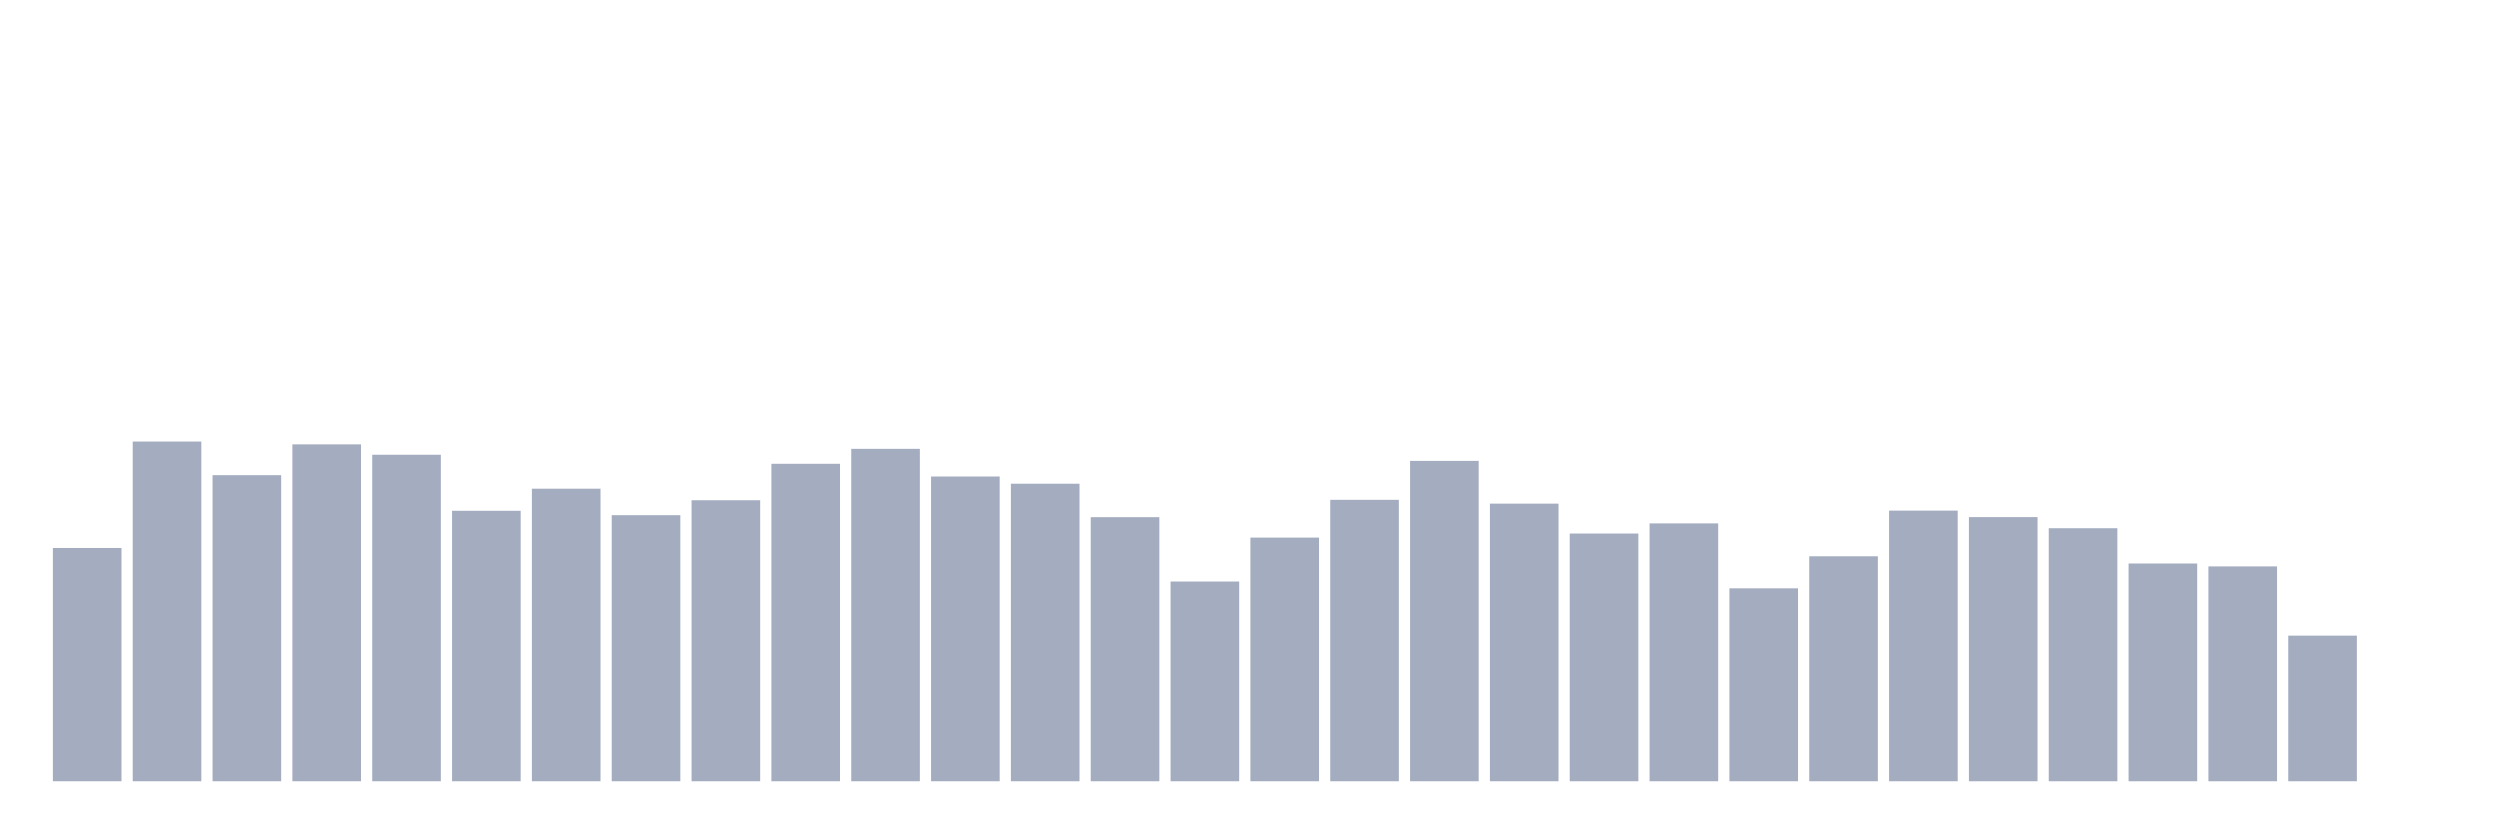 <svg xmlns="http://www.w3.org/2000/svg" viewBox="0 0 480 160"><g transform="translate(10,10)"><rect class="bar" x="0.153" width="13.175" y="95.211" height="44.789" fill="rgb(164,173,192)"></rect><rect class="bar" x="15.482" width="13.175" y="74.776" height="65.224" fill="rgb(164,173,192)"></rect><rect class="bar" x="30.81" width="13.175" y="81.232" height="58.768" fill="rgb(164,173,192)"></rect><rect class="bar" x="46.138" width="13.175" y="75.318" height="64.682" fill="rgb(164,173,192)"></rect><rect class="bar" x="61.466" width="13.175" y="77.311" height="62.689" fill="rgb(164,173,192)"></rect><rect class="bar" x="76.794" width="13.175" y="88.07" height="51.93" fill="rgb(164,173,192)"></rect><rect class="bar" x="92.123" width="13.175" y="83.83" height="56.17" fill="rgb(164,173,192)"></rect><rect class="bar" x="107.451" width="13.175" y="88.915" height="51.085" fill="rgb(164,173,192)"></rect><rect class="bar" x="122.779" width="13.175" y="86.045" height="53.955" fill="rgb(164,173,192)"></rect><rect class="bar" x="138.107" width="13.175" y="79.048" height="60.952" fill="rgb(164,173,192)"></rect><rect class="bar" x="153.436" width="13.175" y="76.179" height="63.821" fill="rgb(164,173,192)"></rect><rect class="bar" x="168.764" width="13.175" y="81.487" height="58.513" fill="rgb(164,173,192)"></rect><rect class="bar" x="184.092" width="13.175" y="82.874" height="57.126" fill="rgb(164,173,192)"></rect><rect class="bar" x="199.42" width="13.175" y="89.297" height="50.703" fill="rgb(164,173,192)"></rect><rect class="bar" x="214.748" width="13.175" y="101.65" height="38.35" fill="rgb(164,173,192)"></rect><rect class="bar" x="230.077" width="13.175" y="93.218" height="46.782" fill="rgb(164,173,192)"></rect><rect class="bar" x="245.405" width="13.175" y="85.966" height="54.034" fill="rgb(164,173,192)"></rect><rect class="bar" x="260.733" width="13.175" y="78.49" height="61.51" fill="rgb(164,173,192)"></rect><rect class="bar" x="276.061" width="13.175" y="86.699" height="53.301" fill="rgb(164,173,192)"></rect><rect class="bar" x="291.39" width="13.175" y="92.437" height="47.563" fill="rgb(164,173,192)"></rect><rect class="bar" x="306.718" width="13.175" y="90.493" height="49.507" fill="rgb(164,173,192)"></rect><rect class="bar" x="322.046" width="13.175" y="102.957" height="37.043" fill="rgb(164,173,192)"></rect><rect class="bar" x="337.374" width="13.175" y="96.804" height="43.196" fill="rgb(164,173,192)"></rect><rect class="bar" x="352.702" width="13.175" y="88.038" height="51.962" fill="rgb(164,173,192)"></rect><rect class="bar" x="368.031" width="13.175" y="89.281" height="50.719" fill="rgb(164,173,192)"></rect><rect class="bar" x="383.359" width="13.175" y="91.417" height="48.583" fill="rgb(164,173,192)"></rect><rect class="bar" x="398.687" width="13.175" y="98.191" height="41.809" fill="rgb(164,173,192)"></rect><rect class="bar" x="414.015" width="13.175" y="98.749" height="41.251" fill="rgb(164,173,192)"></rect><rect class="bar" x="429.344" width="13.175" y="112.042" height="27.958" fill="rgb(164,173,192)"></rect><rect class="bar" x="444.672" width="13.175" y="140" height="0" fill="rgb(164,173,192)"></rect></g></svg>